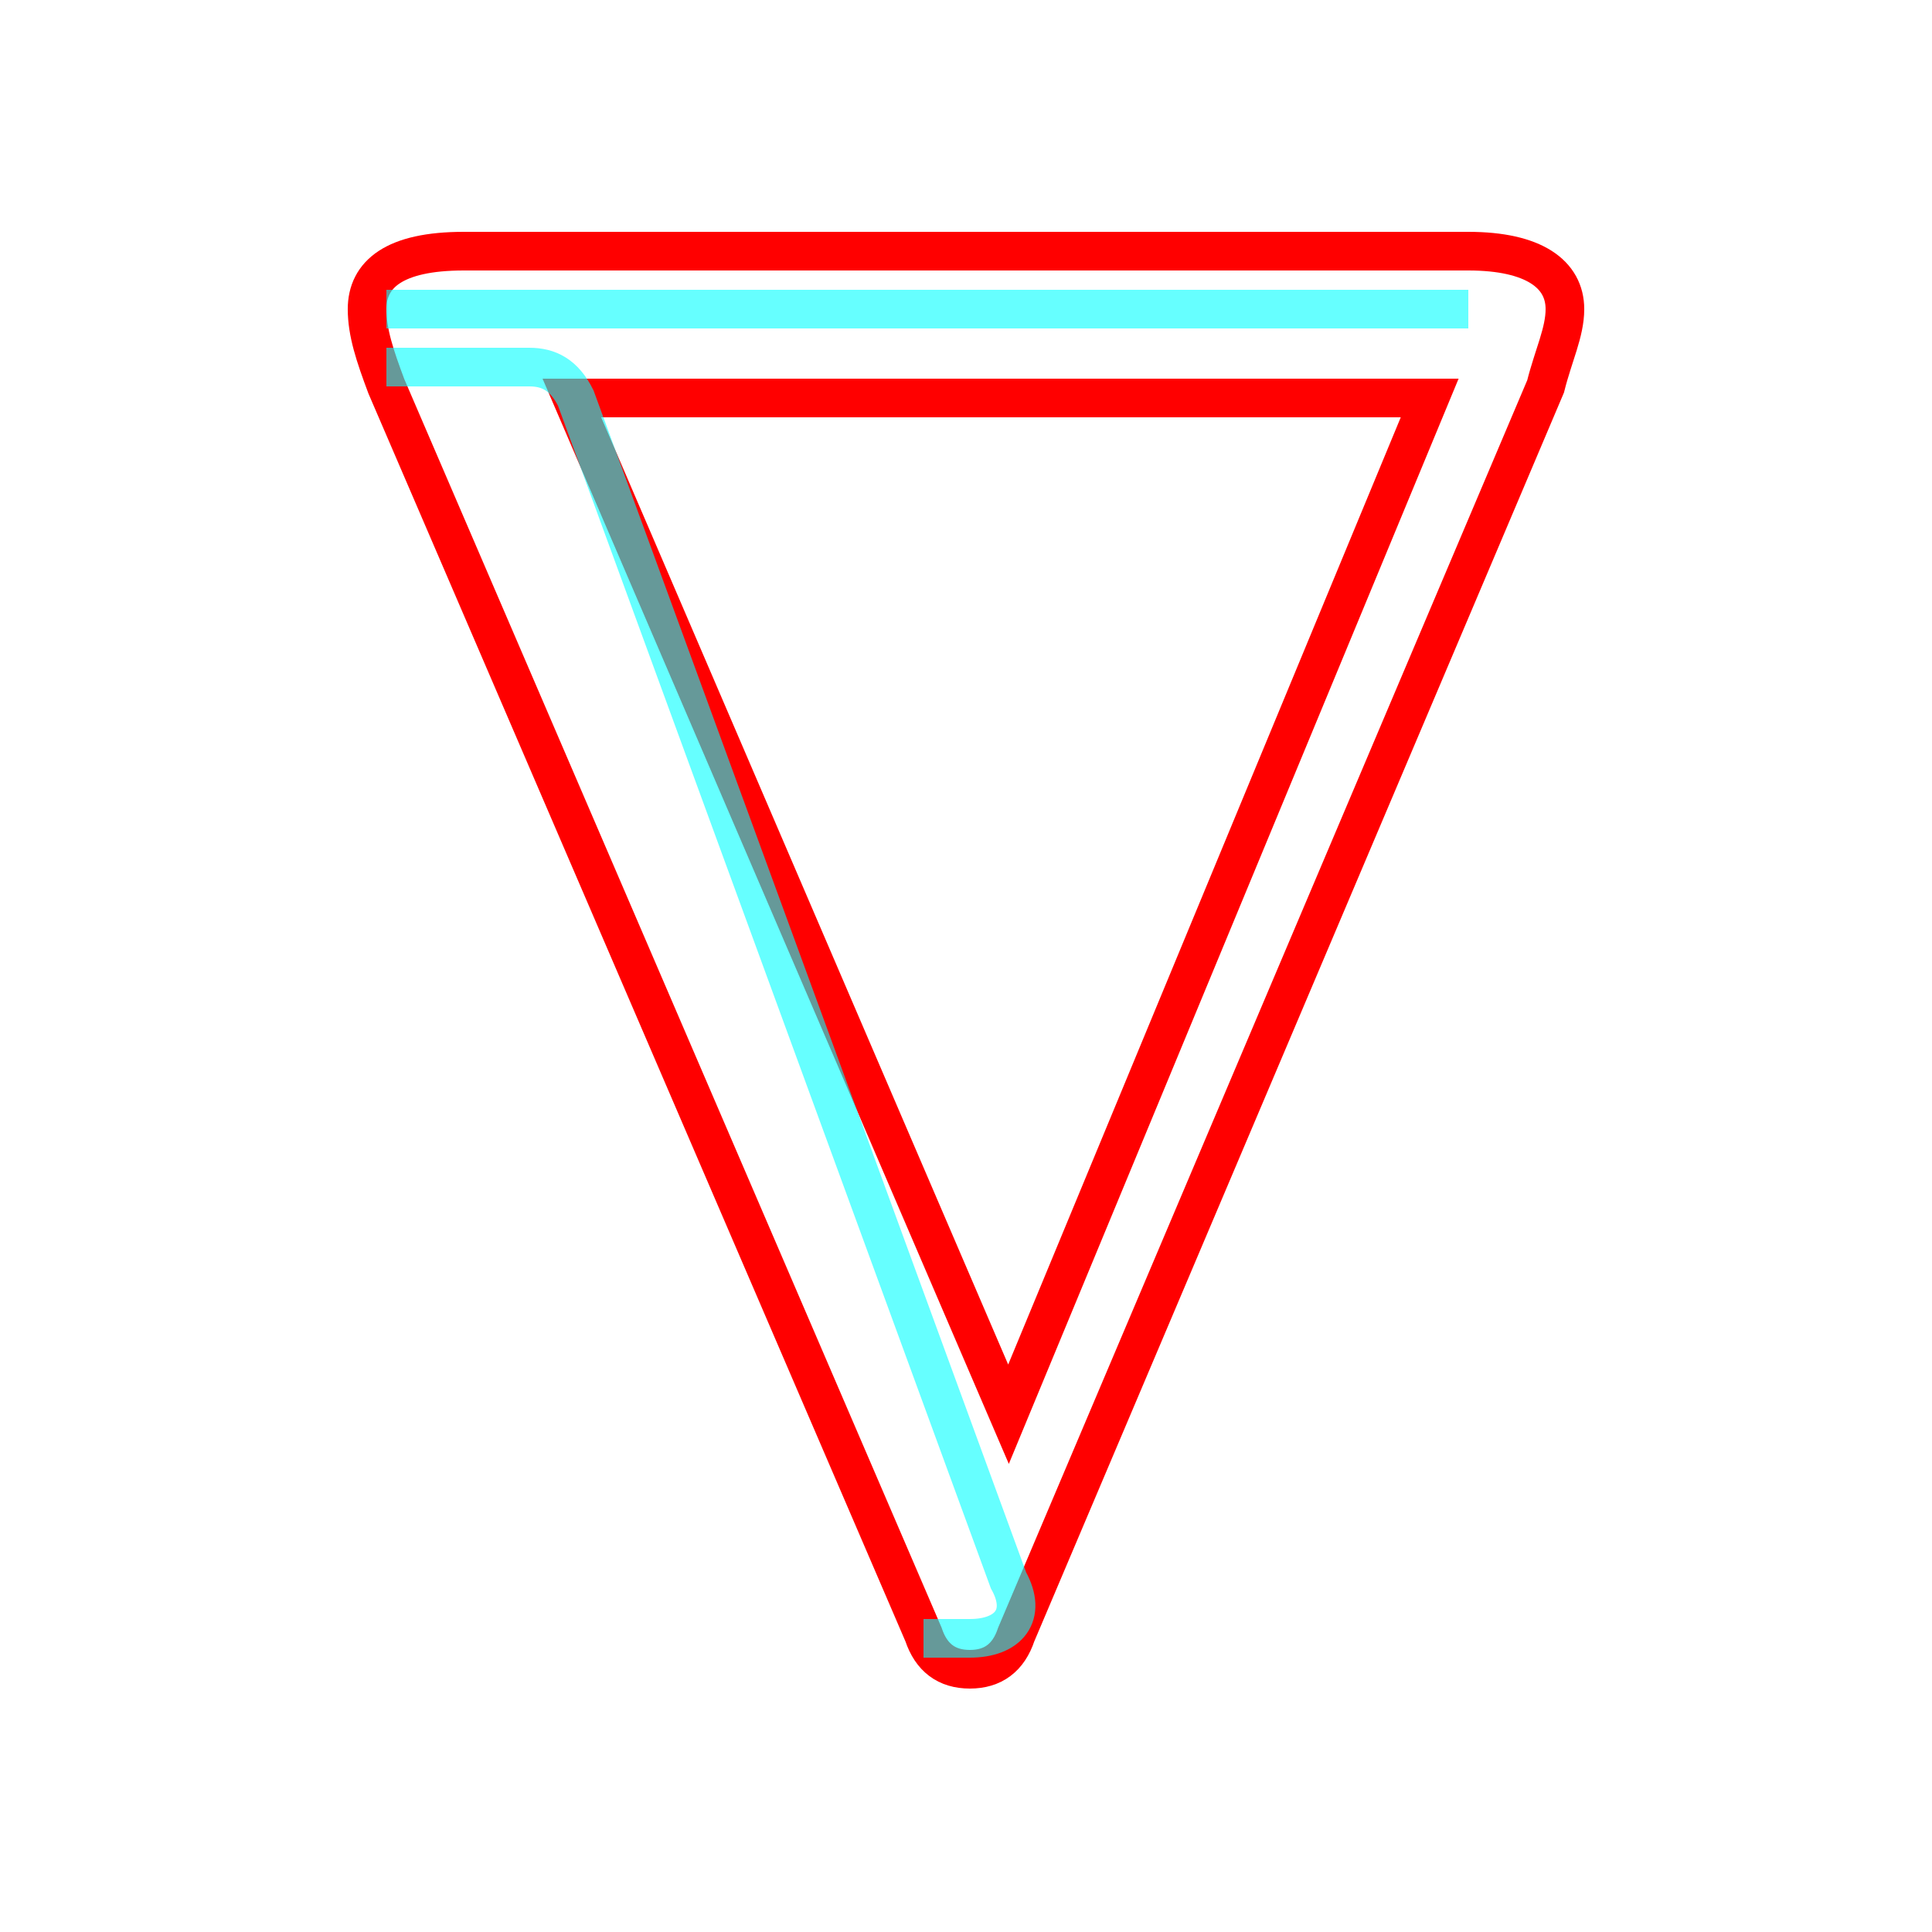 <?xml version='1.0' encoding='utf8'?>
<svg viewBox="0.0 -6.0 50.0 50.0" version="1.1" xmlns="http://www.w3.org/2000/svg">
<rect x="0.0" y="-6.0" width="50.0" height="50.0" fill="#333333" stroke="none"/>
<rect x="-1000" y="-1000" width="2000" height="2000" stroke="white" fill="white"/>
<g style="fill:none;stroke:rgba(255, 0, 0, 1);  stroke-width:1"><path d="M 23.9 -1.7 L 10.0 -34.0 C 9.7 -34.8 9.5 -35.4 9.5 -36.0 C 9.5 -36.9 10.2 -37.5 12.0 -37.5 L 38.0 -37.5 C 39.7 -37.5 40.5 -36.9 40.5 -36.0 C 40.5 -35.4 40.2 -34.8 40.0 -34.0 L 26.3 -1.7 C 26.1 -1.1 25.7 -0.8 25.1 -0.8 C 24.5 -0.8 24.1 -1.1 23.9 -1.7 Z M 14.8 -33.7 L 26.1 -7.4 L 37.0 -33.7 Z" transform="translate(0.0 38.0)" />
</g>
<g style="fill:none;stroke:rgba(0, 255, 255, 0.6);  stroke-width:1">
<path d="M 23.9 -1.6 L 25.1 -1.6 C 26.1 -1.6 26.6 -2.2 26.1 -3.1 L 14.9 -33.7 C 14.6 -34.3 14.2 -34.5 13.7 -34.5 L 10.0 -34.5 M 38.0 -36.0 L 10.0 -36.0" transform="translate(0.0 38.0)" />
</g>
</svg>